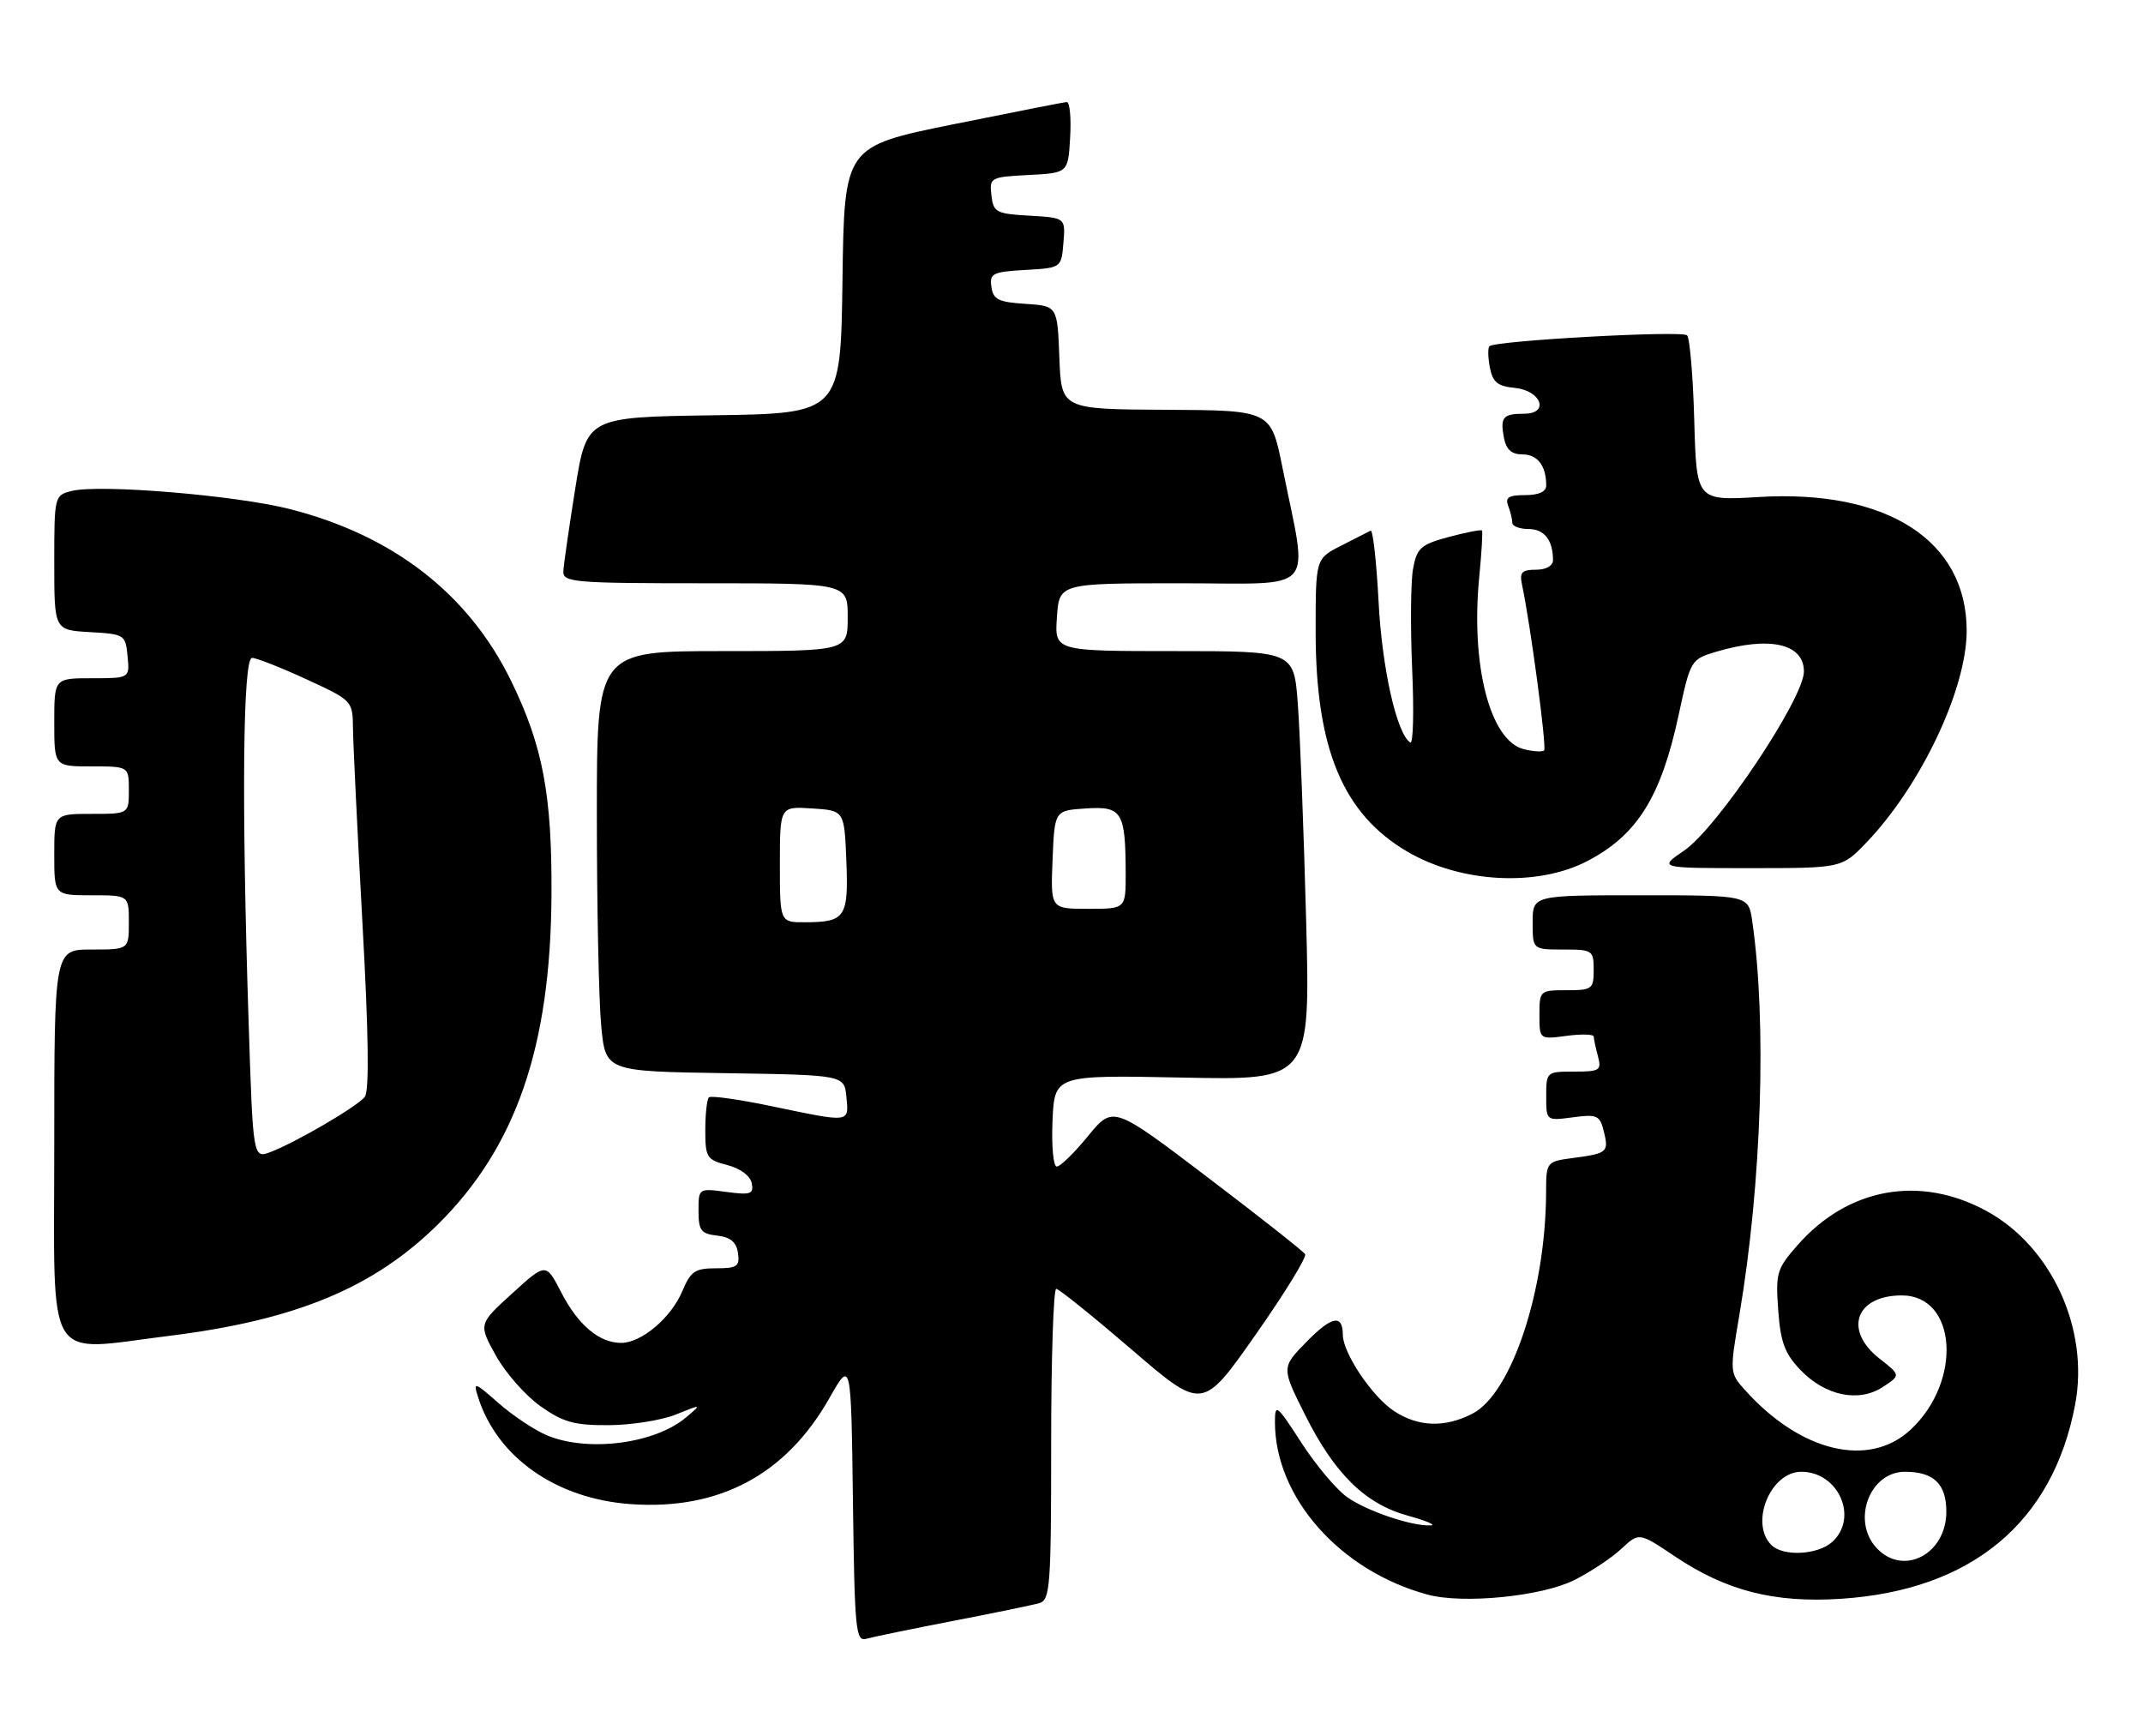 <?xml version="1.0" encoding="UTF-8" standalone="no"?>
<!DOCTYPE svg PUBLIC "-//W3C//DTD SVG 1.1//EN" "http://www.w3.org/Graphics/SVG/1.1/DTD/svg11.dtd" >
<svg xmlns="http://www.w3.org/2000/svg" xmlns:xlink="http://www.w3.org/1999/xlink" version="1.1" viewBox="0 0 316 256">
 <g >
 <path fill="currentColor"
d=" M 140.50 239.00 C 146.55 237.83 152.29 236.65 153.25 236.37 C 154.85 235.91 155.00 233.91 155.00 212.93 C 155.00 200.32 155.34 190.01 155.75 190.03 C 156.16 190.05 161.18 194.09 166.91 199.01 C 177.31 207.96 177.31 207.96 185.12 196.83 C 189.42 190.71 192.71 185.35 192.45 184.92 C 192.19 184.49 185.71 179.39 178.05 173.57 C 164.13 163.00 164.13 163.00 160.44 167.50 C 158.42 169.98 156.34 172.00 155.83 172.00 C 155.32 172.00 155.04 168.96 155.20 165.25 C 155.50 158.50 155.50 158.50 174.37 158.88 C 193.23 159.27 193.23 159.27 192.59 135.38 C 192.24 122.25 191.69 108.01 191.37 103.75 C 190.79 96.00 190.79 96.00 173.15 96.00 C 155.50 96.00 155.50 96.00 155.85 91.00 C 156.19 86.00 156.19 86.00 174.16 86.00 C 194.54 86.00 192.91 87.85 189.12 69.00 C 187.41 60.50 187.41 60.50 171.95 60.42 C 156.50 60.34 156.50 60.34 156.21 52.72 C 155.92 45.11 155.92 45.11 151.21 44.80 C 147.23 44.55 146.45 44.16 146.19 42.30 C 145.90 40.31 146.36 40.08 151.19 39.80 C 156.50 39.50 156.50 39.50 156.81 35.80 C 157.11 32.11 157.11 32.11 151.81 31.80 C 146.88 31.52 146.48 31.31 146.19 28.80 C 145.89 26.17 146.03 26.10 151.69 25.80 C 157.50 25.50 157.50 25.50 157.80 20.25 C 157.97 17.36 157.74 15.02 157.30 15.05 C 156.86 15.07 149.30 16.56 140.50 18.34 C 124.50 21.59 124.50 21.59 124.23 41.27 C 123.96 60.96 123.96 60.96 105.24 61.23 C 86.52 61.50 86.52 61.50 84.83 72.00 C 83.91 77.78 83.11 83.29 83.07 84.25 C 83.01 85.86 84.64 86.00 104.00 86.00 C 125.00 86.00 125.00 86.00 125.00 91.00 C 125.00 96.00 125.00 96.00 106.50 96.00 C 88.00 96.00 88.00 96.00 88.01 120.25 C 88.01 133.59 88.30 147.53 88.65 151.23 C 89.29 157.96 89.29 157.96 106.89 158.23 C 124.50 158.50 124.50 158.50 124.81 161.75 C 125.18 165.58 125.46 165.54 113.78 163.10 C 108.98 162.10 104.82 161.51 104.53 161.80 C 104.24 162.10 104.00 164.27 104.00 166.64 C 104.00 170.65 104.22 171.00 107.25 171.78 C 109.18 172.28 110.64 173.37 110.85 174.46 C 111.16 176.06 110.69 176.22 107.10 175.74 C 103.01 175.19 103.00 175.20 103.00 178.53 C 103.00 181.43 103.36 181.91 105.75 182.18 C 107.72 182.41 108.59 183.14 108.82 184.75 C 109.10 186.72 108.70 187.00 105.58 187.00 C 102.50 187.00 101.84 187.44 100.63 190.33 C 98.99 194.28 94.59 198.00 91.59 198.00 C 88.35 198.00 85.22 195.35 82.74 190.52 C 80.50 186.18 80.50 186.18 75.52 190.71 C 70.55 195.23 70.55 195.23 73.12 199.87 C 74.54 202.42 77.49 205.77 79.69 207.33 C 83.04 209.70 84.68 210.16 89.75 210.13 C 93.09 210.12 97.54 209.41 99.66 208.56 C 103.50 207.01 103.50 207.01 101.17 208.98 C 96.56 212.88 86.69 214.15 80.65 211.63 C 78.84 210.87 75.64 208.74 73.54 206.90 C 69.92 203.72 69.76 203.68 70.50 206.01 C 73.32 214.89 82.01 220.98 92.98 221.77 C 106.04 222.70 115.90 217.45 122.32 206.11 C 125.50 200.50 125.50 200.50 125.77 221.31 C 126.02 240.49 126.18 242.08 127.77 241.62 C 128.72 241.35 134.45 240.17 140.50 239.00 Z  M 232.12 232.98 C 234.53 231.77 237.67 229.69 239.09 228.35 C 241.69 225.93 241.69 225.93 246.95 229.46 C 254.51 234.55 261.62 236.37 271.45 235.73 C 290.70 234.48 302.71 224.51 306.00 207.06 C 308.09 195.94 302.51 183.77 292.92 178.55 C 283.09 173.20 272.49 175.12 265.05 183.60 C 262.00 187.07 261.81 187.71 262.21 193.16 C 262.55 197.90 263.17 199.57 265.49 201.99 C 269.15 205.81 274.08 206.83 277.64 204.50 C 280.28 202.77 280.28 202.77 277.14 200.31 C 271.81 196.14 273.62 191.00 280.43 191.00 C 288.56 191.00 289.40 203.64 281.74 210.79 C 275.60 216.52 265.48 214.09 257.26 204.90 C 255.06 202.44 255.05 202.28 256.47 193.95 C 259.77 174.53 260.55 150.68 258.37 135.75 C 257.82 132.00 257.82 132.00 241.91 132.00 C 226.00 132.00 226.00 132.00 226.00 136.00 C 226.00 140.00 226.00 140.00 230.50 140.00 C 234.83 140.00 235.00 140.11 235.00 143.00 C 235.00 145.83 234.78 146.00 231.00 146.00 C 227.07 146.00 227.00 146.06 227.00 149.63 C 227.00 153.26 227.00 153.26 231.00 152.73 C 233.20 152.43 235.01 152.48 235.01 152.85 C 235.02 153.21 235.30 154.51 235.63 155.75 C 236.18 157.82 235.90 158.00 232.12 158.00 C 228.05 158.00 228.00 158.04 228.00 161.63 C 228.00 165.26 228.00 165.26 231.92 164.74 C 235.46 164.26 235.90 164.45 236.47 166.72 C 237.26 169.87 237.06 170.05 232.08 170.72 C 228.00 171.26 228.00 171.26 227.98 175.88 C 227.92 190.33 222.88 205.46 217.13 208.43 C 213.07 210.53 209.13 210.40 205.56 208.05 C 202.34 205.93 198.01 199.49 198.01 196.81 C 198.00 193.72 196.37 194.04 192.64 197.86 C 188.95 201.63 188.95 201.63 192.42 208.57 C 196.80 217.32 201.31 221.75 207.62 223.48 C 210.30 224.22 211.82 224.86 211.00 224.91 C 208.24 225.06 201.53 222.80 198.63 220.73 C 197.05 219.61 194.01 215.99 191.88 212.69 C 188.25 207.08 188.00 206.88 188.00 209.67 C 188.00 220.78 197.59 231.62 210.50 235.11 C 215.73 236.53 227.33 235.38 232.12 232.98 Z  M 25.03 196.95 C 43.63 194.64 55.13 189.86 64.58 180.52 C 76.09 169.13 81.19 154.34 81.32 132.00 C 81.41 117.21 80.05 110.00 75.38 100.42 C 69.13 87.60 58.04 78.97 42.79 75.07 C 34.81 73.03 14.69 71.36 10.56 72.39 C 8.03 73.03 8.00 73.14 8.00 82.97 C 8.00 92.90 8.00 92.90 13.25 93.20 C 18.37 93.49 18.51 93.58 18.81 96.75 C 19.13 100.00 19.13 100.00 13.56 100.00 C 8.00 100.00 8.00 100.00 8.00 106.50 C 8.00 113.00 8.00 113.00 13.50 113.00 C 19.00 113.00 19.00 113.00 19.00 116.50 C 19.00 120.00 19.00 120.00 13.50 120.00 C 8.00 120.00 8.00 120.00 8.00 126.00 C 8.00 132.00 8.00 132.00 13.50 132.00 C 19.00 132.00 19.00 132.00 19.00 136.00 C 19.00 140.00 19.00 140.00 13.50 140.00 C 8.00 140.00 8.00 140.00 8.00 169.00 C 8.00 201.91 6.38 199.26 25.03 196.95 Z  M 233.98 127.00 C 241.39 123.18 244.93 117.55 247.54 105.36 C 249.27 97.34 249.34 97.21 253.01 96.11 C 260.91 93.75 266.00 94.88 266.00 99.01 C 266.00 102.98 253.21 122.11 248.34 125.41 C 244.54 128.00 244.54 128.00 258.06 128.00 C 271.59 128.00 271.59 128.00 275.19 124.25 C 283.24 115.87 290.00 101.60 290.00 93.00 C 290.00 79.70 278.28 72.15 259.36 73.28 C 250.16 73.83 250.16 73.83 249.83 62.00 C 249.65 55.49 249.17 49.83 248.77 49.44 C 248.03 48.70 220.44 50.22 219.62 51.05 C 219.38 51.30 219.41 52.71 219.69 54.19 C 220.11 56.35 220.84 56.95 223.35 57.19 C 227.28 57.58 228.53 61.00 224.74 61.00 C 221.63 61.00 221.19 61.52 221.76 64.52 C 222.10 66.29 222.88 67.00 224.51 67.00 C 226.72 67.00 228.00 68.68 228.00 71.58 C 228.00 72.50 226.91 73.00 224.89 73.00 C 222.47 73.00 221.92 73.35 222.39 74.58 C 222.73 75.45 223.00 76.58 223.00 77.08 C 223.00 77.59 224.08 78.00 225.39 78.00 C 227.71 78.00 229.00 79.64 229.00 82.58 C 229.00 83.43 227.99 84.00 226.48 84.00 C 224.39 84.00 224.04 84.39 224.44 86.25 C 225.68 92.07 228.10 110.23 227.69 110.64 C 227.44 110.89 226.09 110.81 224.69 110.46 C 219.71 109.21 216.84 98.07 218.13 85.00 C 218.48 81.42 218.66 78.37 218.52 78.22 C 218.38 78.06 216.19 78.49 213.64 79.17 C 209.51 80.28 208.94 80.78 208.37 83.83 C 208.02 85.71 207.96 92.35 208.23 98.60 C 208.51 104.84 208.39 109.74 207.96 109.48 C 205.97 108.25 203.79 98.57 203.28 88.71 C 202.97 82.78 202.44 78.07 202.11 78.24 C 201.77 78.41 199.81 79.41 197.75 80.46 C 194.00 82.37 194.00 82.37 194.00 93.10 C 194.00 110.36 198.01 119.99 207.51 125.56 C 215.40 130.18 226.60 130.79 233.98 127.00 Z  M 115.00 127.45 C 115.00 118.89 115.00 118.89 119.75 119.20 C 124.50 119.50 124.50 119.50 124.80 126.91 C 125.13 135.25 124.66 135.96 118.75 135.98 C 115.00 136.00 115.00 136.00 115.00 127.45 Z  M 155.21 126.75 C 155.50 119.50 155.50 119.50 160.12 119.20 C 165.46 118.85 165.96 119.68 165.99 128.75 C 166.00 134.00 166.00 134.00 160.46 134.00 C 154.91 134.00 154.91 134.00 155.21 126.75 Z  M 276.65 228.17 C 273.01 224.14 275.72 217.00 280.89 217.00 C 285.14 217.00 287.00 218.79 287.00 222.88 C 287.00 229.21 280.57 232.50 276.65 228.17 Z  M 261.20 227.80 C 257.97 224.57 261.06 217.00 265.61 217.00 C 271.11 217.00 274.10 223.79 270.17 227.35 C 268.04 229.27 262.93 229.53 261.20 227.80 Z  M 36.66 150.67 C 35.61 118.29 35.81 97.00 37.17 97.00 C 37.81 97.00 41.41 98.42 45.17 100.15 C 51.97 103.28 52.00 103.31 52.05 107.40 C 52.07 109.65 52.70 122.53 53.44 136.00 C 54.36 152.63 54.47 160.90 53.78 161.74 C 52.59 163.20 43.65 168.42 39.91 169.85 C 37.31 170.83 37.31 170.83 36.66 150.67 Z "/>
</g>
</svg>